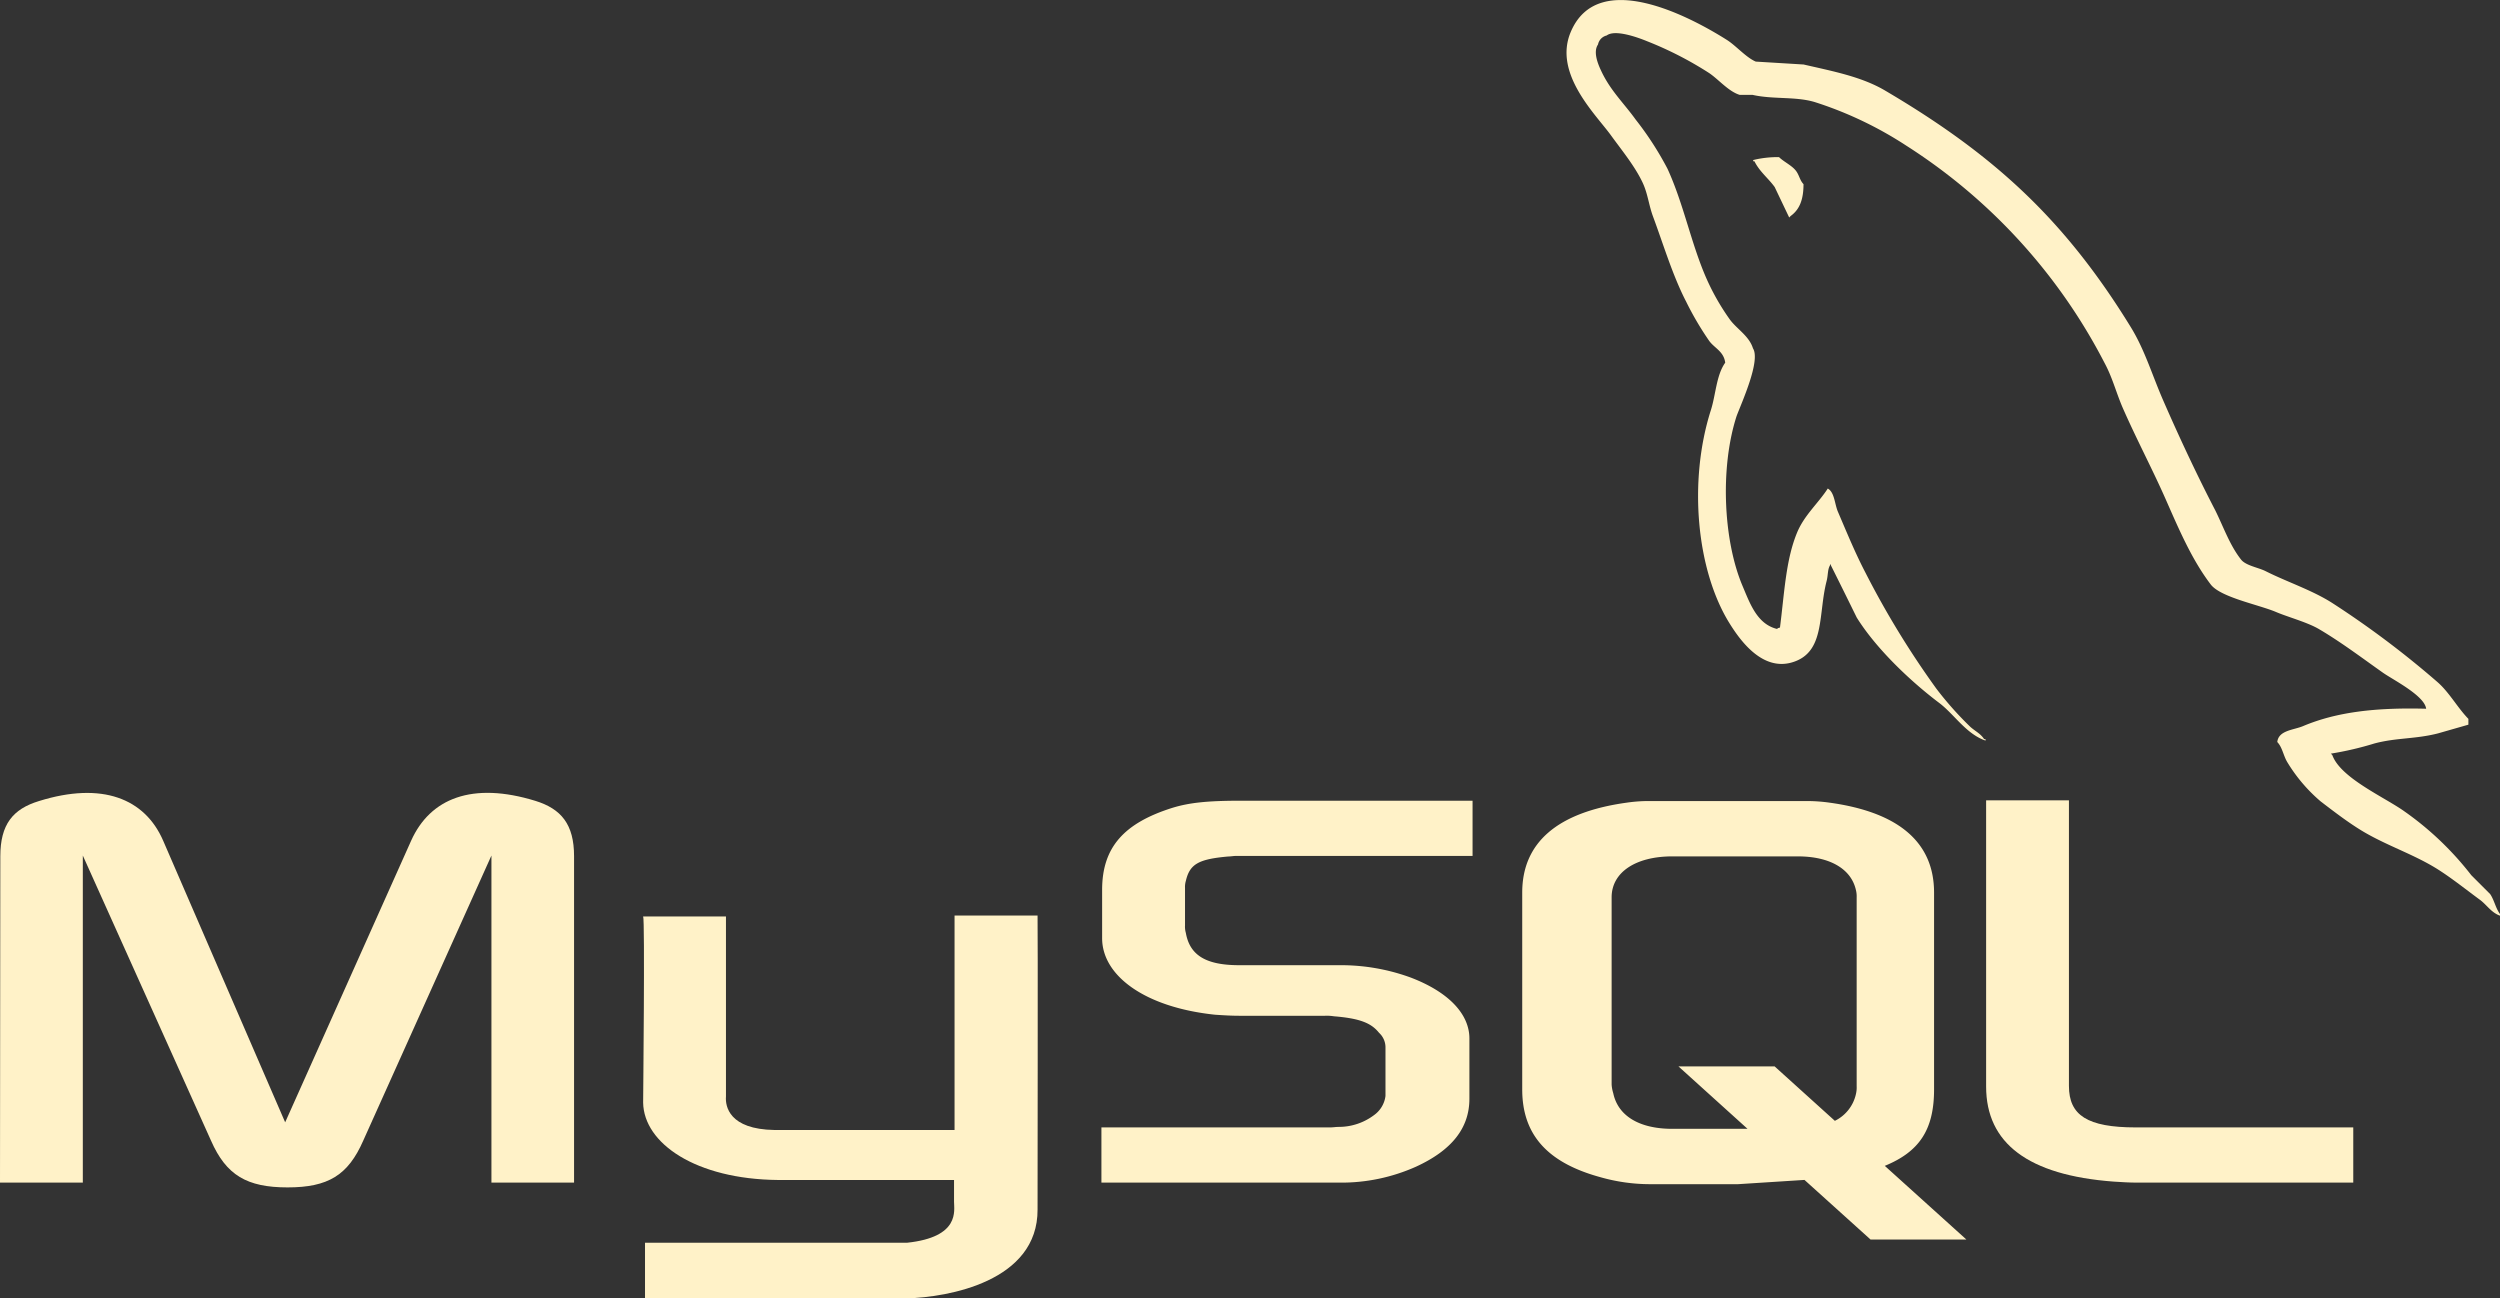 <svg xmlns="http://www.w3.org/2000/svg" viewBox="0 0 387.59 201.3"><rect x="0" y="0" width="387.59" height="201.3" fill="#333333" stroke="none"/><defs><style>.cls-1,.cls-2{fill:#fff2c8;}.cls-2{fill-rule:evenodd;}</style></defs><title>mysql-beige</title><g id="Calque_2" data-name="Calque 2"><g id="Calque_1-2" data-name="Calque 1"><path class="cls-1" d="M0,183.35H12.84V132.64l19.88,44.21c2.35,5.35,5.56,7.24,11.86,7.24s9.38-1.89,11.73-7.24l19.88-44.21v50.71H89V132.73c0-4.94-2-7.33-6-8.57-9.76-3-16.3-.41-19.26,6.18L44.21,174l-18.9-43.63c-2.84-6.59-9.5-9.22-19.26-6.18-4.07,1.24-6,3.63-6,8.57Z"/><path class="cls-1" d="M99.71,142.08h12.84V170c-.12,1.51.48,5.08,7.52,5.19,3.59,0,27.7,0,27.92,0V141.94h12.87c.06,0,0,45.37,0,45.56.07,11.19-13.88,13.62-20.31,13.8H100v-8.63h40.62c8.26-.87,7.29-5,7.29-6.36v-3.37H120.6c-12.7-.12-20.79-5.66-20.89-12C99.71,170.31,100,142.36,99.71,142.08Z"/><path class="cls-1" d="M170.76,183.35h36.92a28.37,28.37,0,0,0,11.85-2.47c5.56-2.55,8.28-6,8.28-10.53V161c0-3.7-3.09-7.16-9.14-9.46a31.46,31.46,0,0,0-11-1.9H192.12c-5.19,0-7.66-1.56-8.27-5a3.48,3.48,0,0,1-.13-1.15v-5.85a3.25,3.25,0,0,1,.13-1.07c.61-2.63,2-3.37,6.54-3.78.37,0,.86-.09,1.24-.09H228.3v-8.56H192.24c-5.18,0-7.9.33-10.37,1.07-7.66,2.39-11,6.18-11,12.76v7.49c0,5.77,6.55,10.71,17.53,11.86,1.24.08,2.47.16,3.71.16h13.33a7.05,7.05,0,0,1,1.36.08c4.08.33,5.81,1.07,7,2.56a3.06,3.06,0,0,1,1,2.3v7.49A4.3,4.3,0,0,1,213,172.9a9.08,9.08,0,0,1-5.44,1.81c-.49,0-.86.08-1.35.08H170.76Z"/><path class="cls-1" d="M307.92,168.45c0,8.81,6.54,13.75,19.75,14.74,1.24.08,2.47.16,3.71.16h33.46v-8.56H331.13c-7.53,0-10.37-1.89-10.37-6.42V124.08H307.92Z"/><path class="cls-1" d="M236,168.9V138.38c0-7.75,5.45-12.46,16.21-13.94a23.73,23.73,0,0,1,3.47-.25h24.37a25.49,25.49,0,0,1,3.59.25c10.77,1.48,16.21,6.19,16.21,13.94V168.9c0,6.29-2.31,9.66-7.64,11.85l12.65,11.42H290l-10.24-9.24-10.3.66H255.68a28.11,28.11,0,0,1-7.55-1.08C240,180.29,236,176,236,168.9Zm13.86-.74a5.84,5.84,0,0,0,.25,1.32c.74,3.55,4.08,5.53,9.16,5.53h11.66l-10.71-9.68h14.91l9.34,8.44a6.09,6.09,0,0,0,3.26-4.12,4.39,4.39,0,0,0,.12-1.24V139.12a4,4,0,0,0-.12-1.15c-.75-3.3-4.09-5.2-9-5.2H259.27c-5.7,0-9.41,2.48-9.41,6.35Z"/><path class="cls-1" d="M376.14,109.88c-7.89-.21-13.92.52-19.08,2.69-1.46.62-3.8.64-4,2.47.81.85.93,2.11,1.57,3.15a24.87,24.87,0,0,0,5.16,6.06c2,1.53,4.12,3.16,6.29,4.49,3.86,2.35,8.18,3.7,11.9,6.06,2.19,1.39,4.37,3.14,6.51,4.71,1.05.78,1.76,2,3.14,2.47v-.22c-.72-.92-.91-2.19-1.57-3.15l-2.92-2.92a47.91,47.91,0,0,0-10.33-9.87c-3.07-2.21-9.94-5.18-11.22-8.76l-.22-.22a50,50,0,0,0,6.73-1.57c3.38-.91,6.39-.67,9.88-1.57l4.71-1.35v-.9c-1.76-1.81-3-4.2-4.94-5.83a144,144,0,0,0-16.16-12.13c-3.13-2-7-3.26-10.32-4.93-1.12-.57-3.08-.86-3.82-1.8-1.75-2.22-2.7-5-4-7.63-2.82-5.43-5.59-11.35-8.08-17.06-1.7-3.89-2.82-7.73-4.94-11.22C320.16,34.09,309.19,24,292.19,14c-3.61-2.11-8-2.95-12.57-4l-7.41-.45c-1.5-.63-3.07-2.47-4.48-3.36-5.63-3.56-20.08-11.3-24.25-1.13-2.63,6.42,3.94,12.69,6.29,15.94,1.65,2.28,3.76,4.84,4.94,7.41.77,1.69.91,3.38,1.57,5.16,1.63,4.4,3.05,9.18,5.16,13.25A47.59,47.59,0,0,0,265,52.87c.83,1.12,2.25,1.62,2.47,3.36-1.39,1.94-1.46,5-2.24,7.41-3.51,11.06-2.19,24.81,2.91,33,1.57,2.51,5.26,7.9,10.33,5.83,4.44-1.8,3.44-7.4,4.71-12.34.29-1.12.11-1.95.68-2.7v.23q2,4,4,8.08c3,4.81,8.29,9.85,12.79,13.24,2.33,1.76,4.17,4.81,7.18,5.84v-.23h-.22c-.58-.91-1.5-1.28-2.24-2a51.93,51.93,0,0,1-5.17-5.83,137,137,0,0,1-11-18c-1.57-3-2.94-6.35-4.26-9.43-.51-1.18-.51-3-1.57-3.59-1.45,2.25-3.59,4.08-4.72,6.74-1.79,4.25-2,9.43-2.69,14.81-.39.14-.22,0-.45.22-3.12-.75-4.22-4-5.38-6.73-2.94-7-3.49-18.22-.9-26.26C270,62.46,273,55.91,271.77,54c-.59-1.92-2.52-3-3.6-4.49a36.05,36.05,0,0,1-3.59-6.29c-2.4-5.44-3.53-11.55-6.06-17.06a49.24,49.24,0,0,0-4.94-7.63c-1.86-2.59-3.94-4.5-5.38-7.63-.52-1.11-1.21-2.9-.45-4A1.79,1.79,0,0,1,249.1,5.5c1.3-1,4.92.34,6.28.9A55,55,0,0,1,265,11.34c1.47,1,3,2.85,4.72,3.37h2c3.16.72,6.7.22,9.65,1.12a58.21,58.21,0,0,1,14.14,6.73,87.57,87.57,0,0,1,30.75,33.67C327.47,58.47,328,60.6,329,63c2.07,4.77,4.68,9.69,6.74,14.36s4.05,9.37,7,13.25c1.52,2,7.42,3.13,10.1,4.26,1.87.8,4.95,1.62,6.73,2.69,3.4,2,6.69,4.49,9.88,6.74C371,105.39,375.9,107.85,376.14,109.88Z"/><path class="cls-2" d="M275.81,24.36a16,16,0,0,0-4,.45V25H272c.79,1.61,2.17,2.65,3.14,4l2.25,4.72.22-.23c1.39-1,2-2.54,2-4.94-.56-.58-.64-1.32-1.12-2C277.86,25.67,276.62,25.14,275.81,24.36Z"/></g></g></svg>
